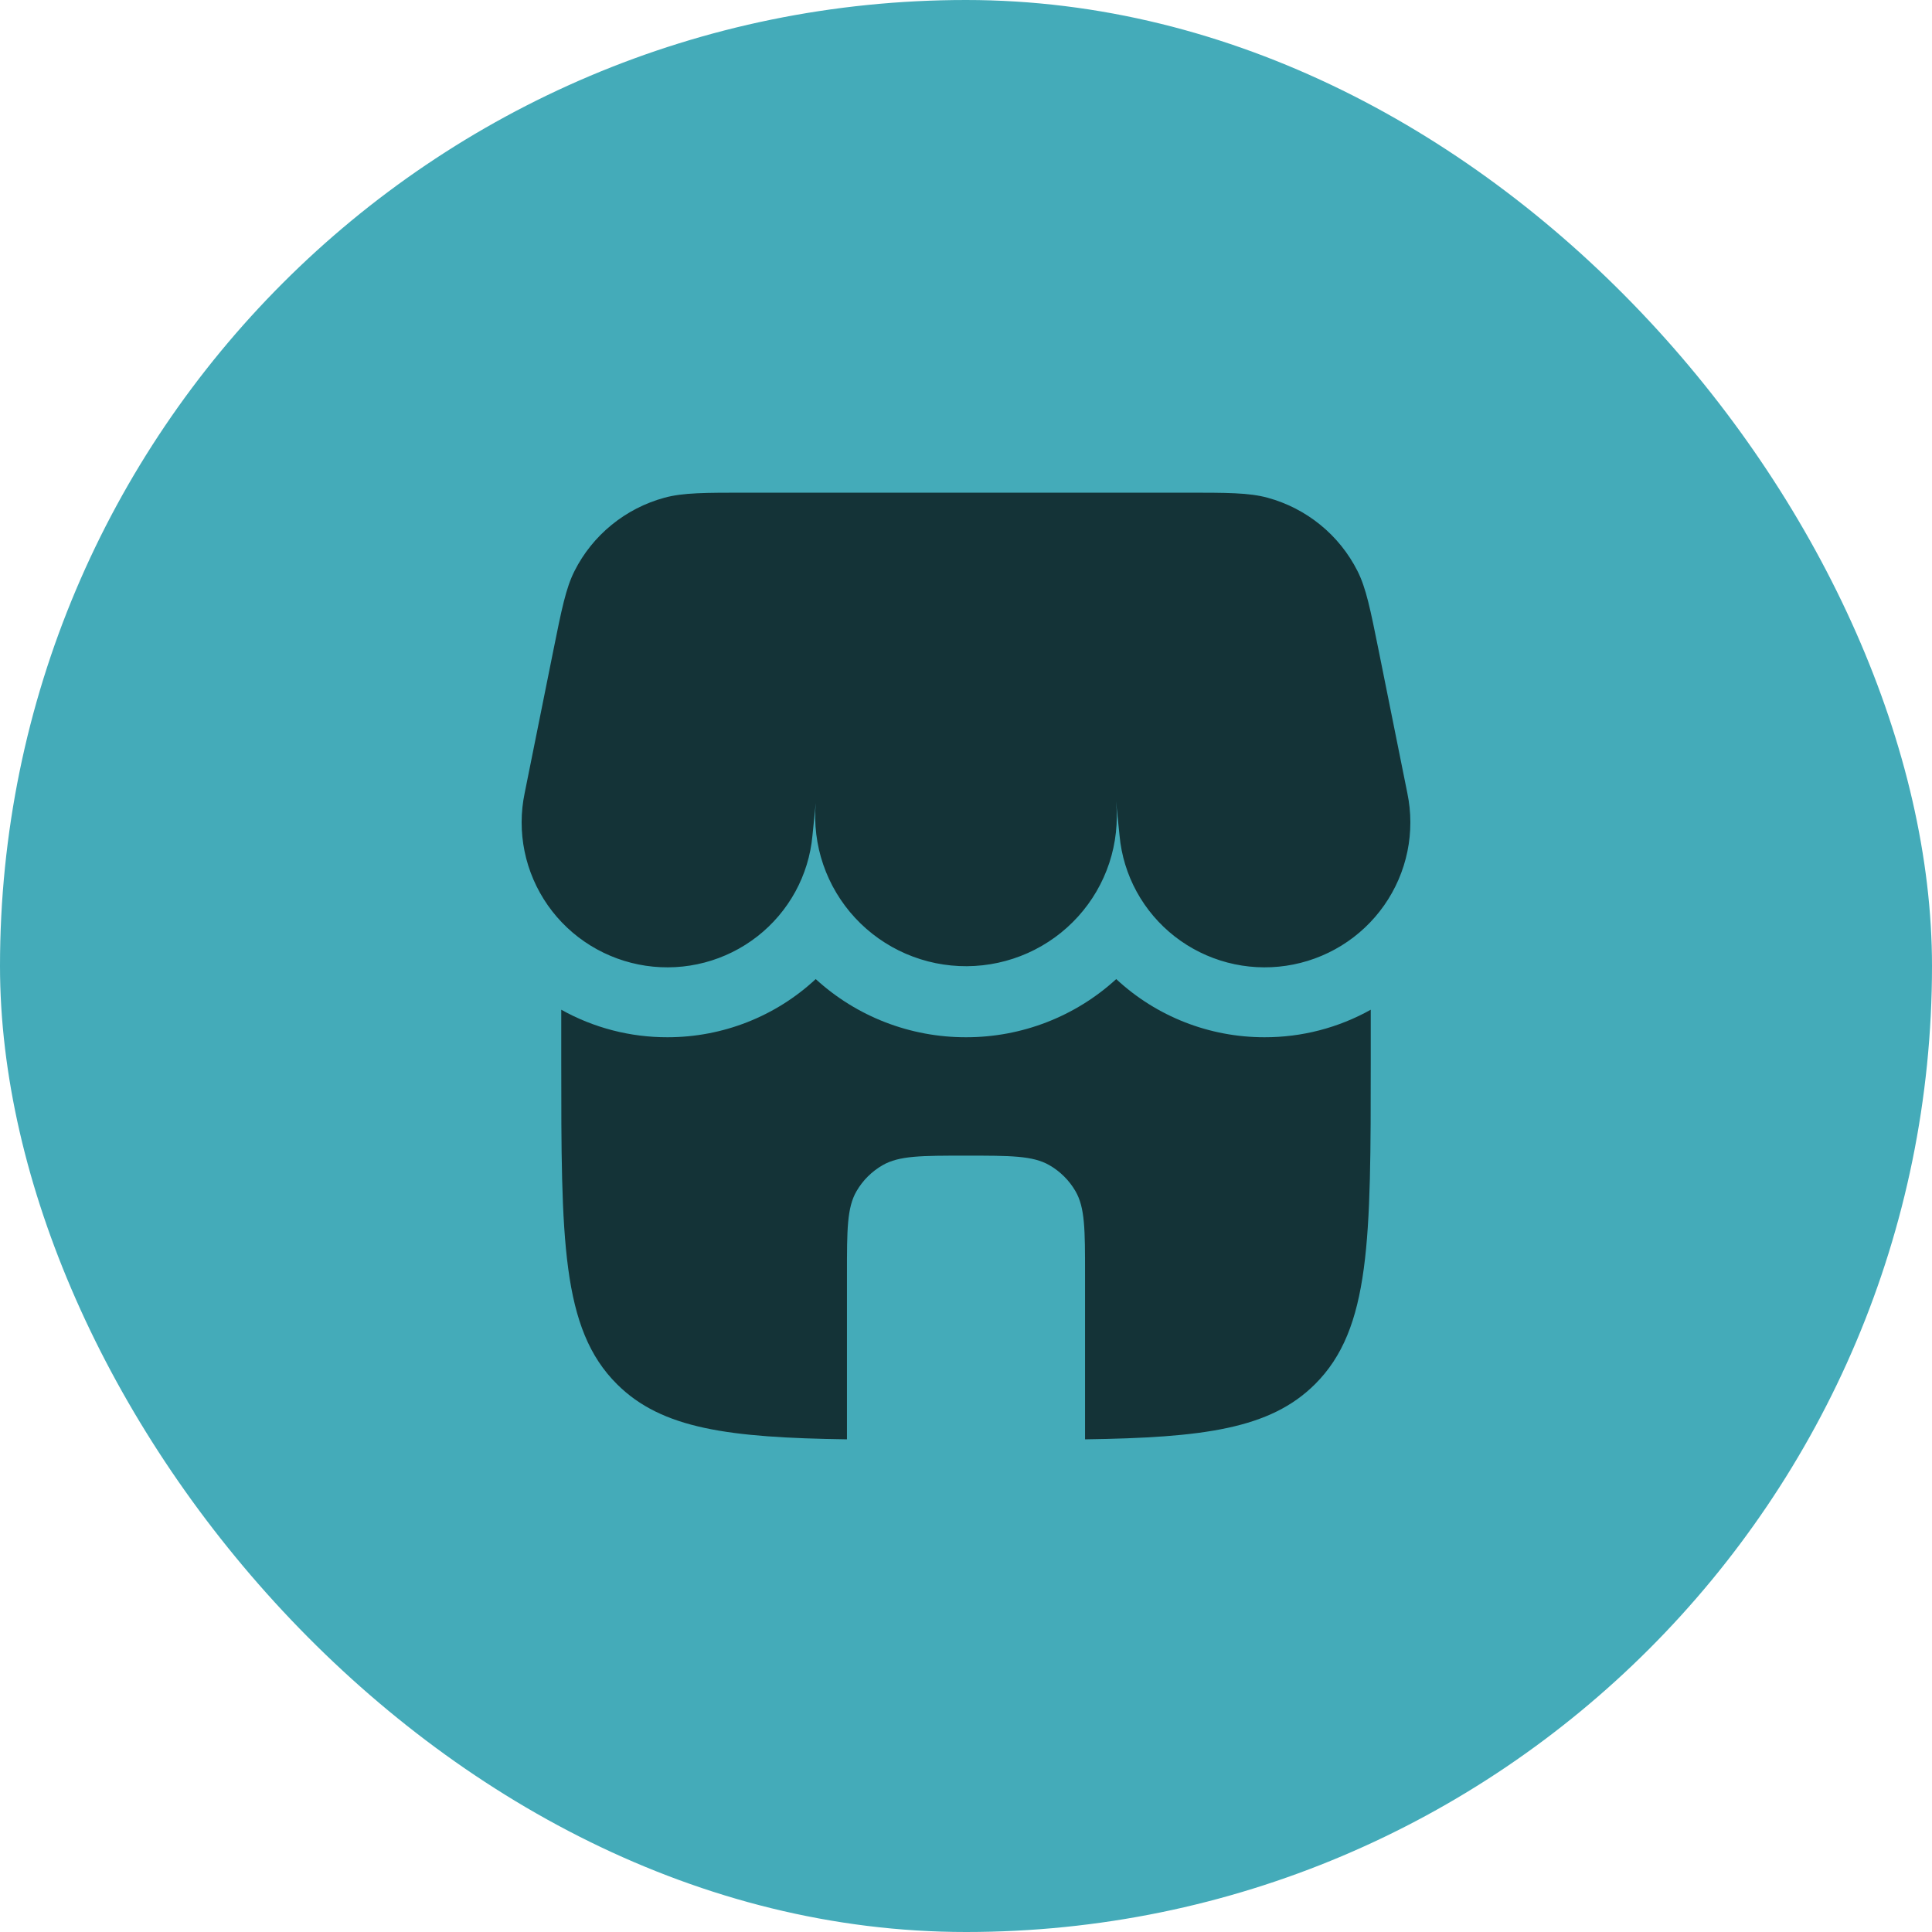 <svg width="200" height="200" viewBox="0 0 200 200" fill="none" xmlns="http://www.w3.org/2000/svg">
<rect width="200" height="200" rx="100" fill="#44ABB9"/>
<path d="M59.472 59.113C58.58 60.878 58.141 63.064 57.263 67.427L54.316 82.085C53.898 84.083 53.895 86.146 54.306 88.145C54.718 90.145 55.535 92.04 56.709 93.715C57.882 95.39 59.387 96.809 61.131 97.885C62.875 98.961 64.822 99.672 66.852 99.974C68.882 100.276 70.952 100.163 72.937 99.641C74.921 99.12 76.778 98.201 78.393 96.941C80.008 95.681 81.347 94.107 82.329 92.314C83.311 90.522 83.915 88.549 84.103 86.516L84.448 83.134C84.257 85.287 84.521 87.456 85.222 89.502C85.923 91.548 87.045 93.426 88.518 95.016C89.991 96.606 91.781 97.872 93.774 98.734C95.767 99.596 97.92 100.034 100.093 100.021C102.266 100.008 104.413 99.544 106.396 98.658C108.378 97.772 110.153 96.485 111.606 94.877C113.06 93.27 114.16 91.379 114.836 89.325C115.512 87.27 115.749 85.098 115.532 82.948L115.897 86.516C116.085 88.549 116.689 90.522 117.671 92.314C118.653 94.107 119.992 95.681 121.607 96.941C123.222 98.201 125.079 99.12 127.063 99.641C129.048 100.163 131.118 100.276 133.148 99.974C135.178 99.672 137.125 98.961 138.869 97.885C140.613 96.809 142.118 95.39 143.291 93.715C144.465 92.04 145.282 90.145 145.694 88.145C146.105 86.146 146.102 84.083 145.684 82.085L142.737 67.427C141.859 63.064 141.42 60.883 140.528 59.113C139.599 57.27 138.29 55.642 136.686 54.335C135.083 53.027 133.221 52.07 131.222 51.525C129.299 51 127.062 51 122.586 51H77.414C72.938 51 70.701 51 68.778 51.525C66.779 52.07 64.917 53.027 63.314 54.335C61.71 55.642 60.401 57.27 59.472 59.113ZM130.897 107.375C134.75 107.386 138.54 106.405 141.899 104.527V109.826C141.899 128.313 141.899 137.558 136.122 143.299C131.473 147.926 124.548 148.824 112.323 149V131.886C112.323 127.303 112.323 125.014 111.332 123.308C110.683 122.19 109.75 121.262 108.626 120.616C106.911 119.631 104.609 119.631 100 119.631C95.391 119.631 93.089 119.631 91.374 120.616C90.25 121.262 89.317 122.19 88.668 123.308C87.677 125.014 87.677 127.303 87.677 131.886V149C75.452 148.824 68.527 147.922 63.879 143.299C58.101 137.558 58.101 128.313 58.101 109.826V104.527C61.46 106.405 65.251 107.386 69.103 107.375C74.8 107.379 80.284 105.227 84.443 101.355C88.682 105.238 94.237 107.388 100 107.375C105.761 107.386 111.314 105.237 115.552 101.355C119.714 105.231 125.205 107.383 130.906 107.375H130.897Z" fill="black" fill-opacity="0.7"/>
</svg>
